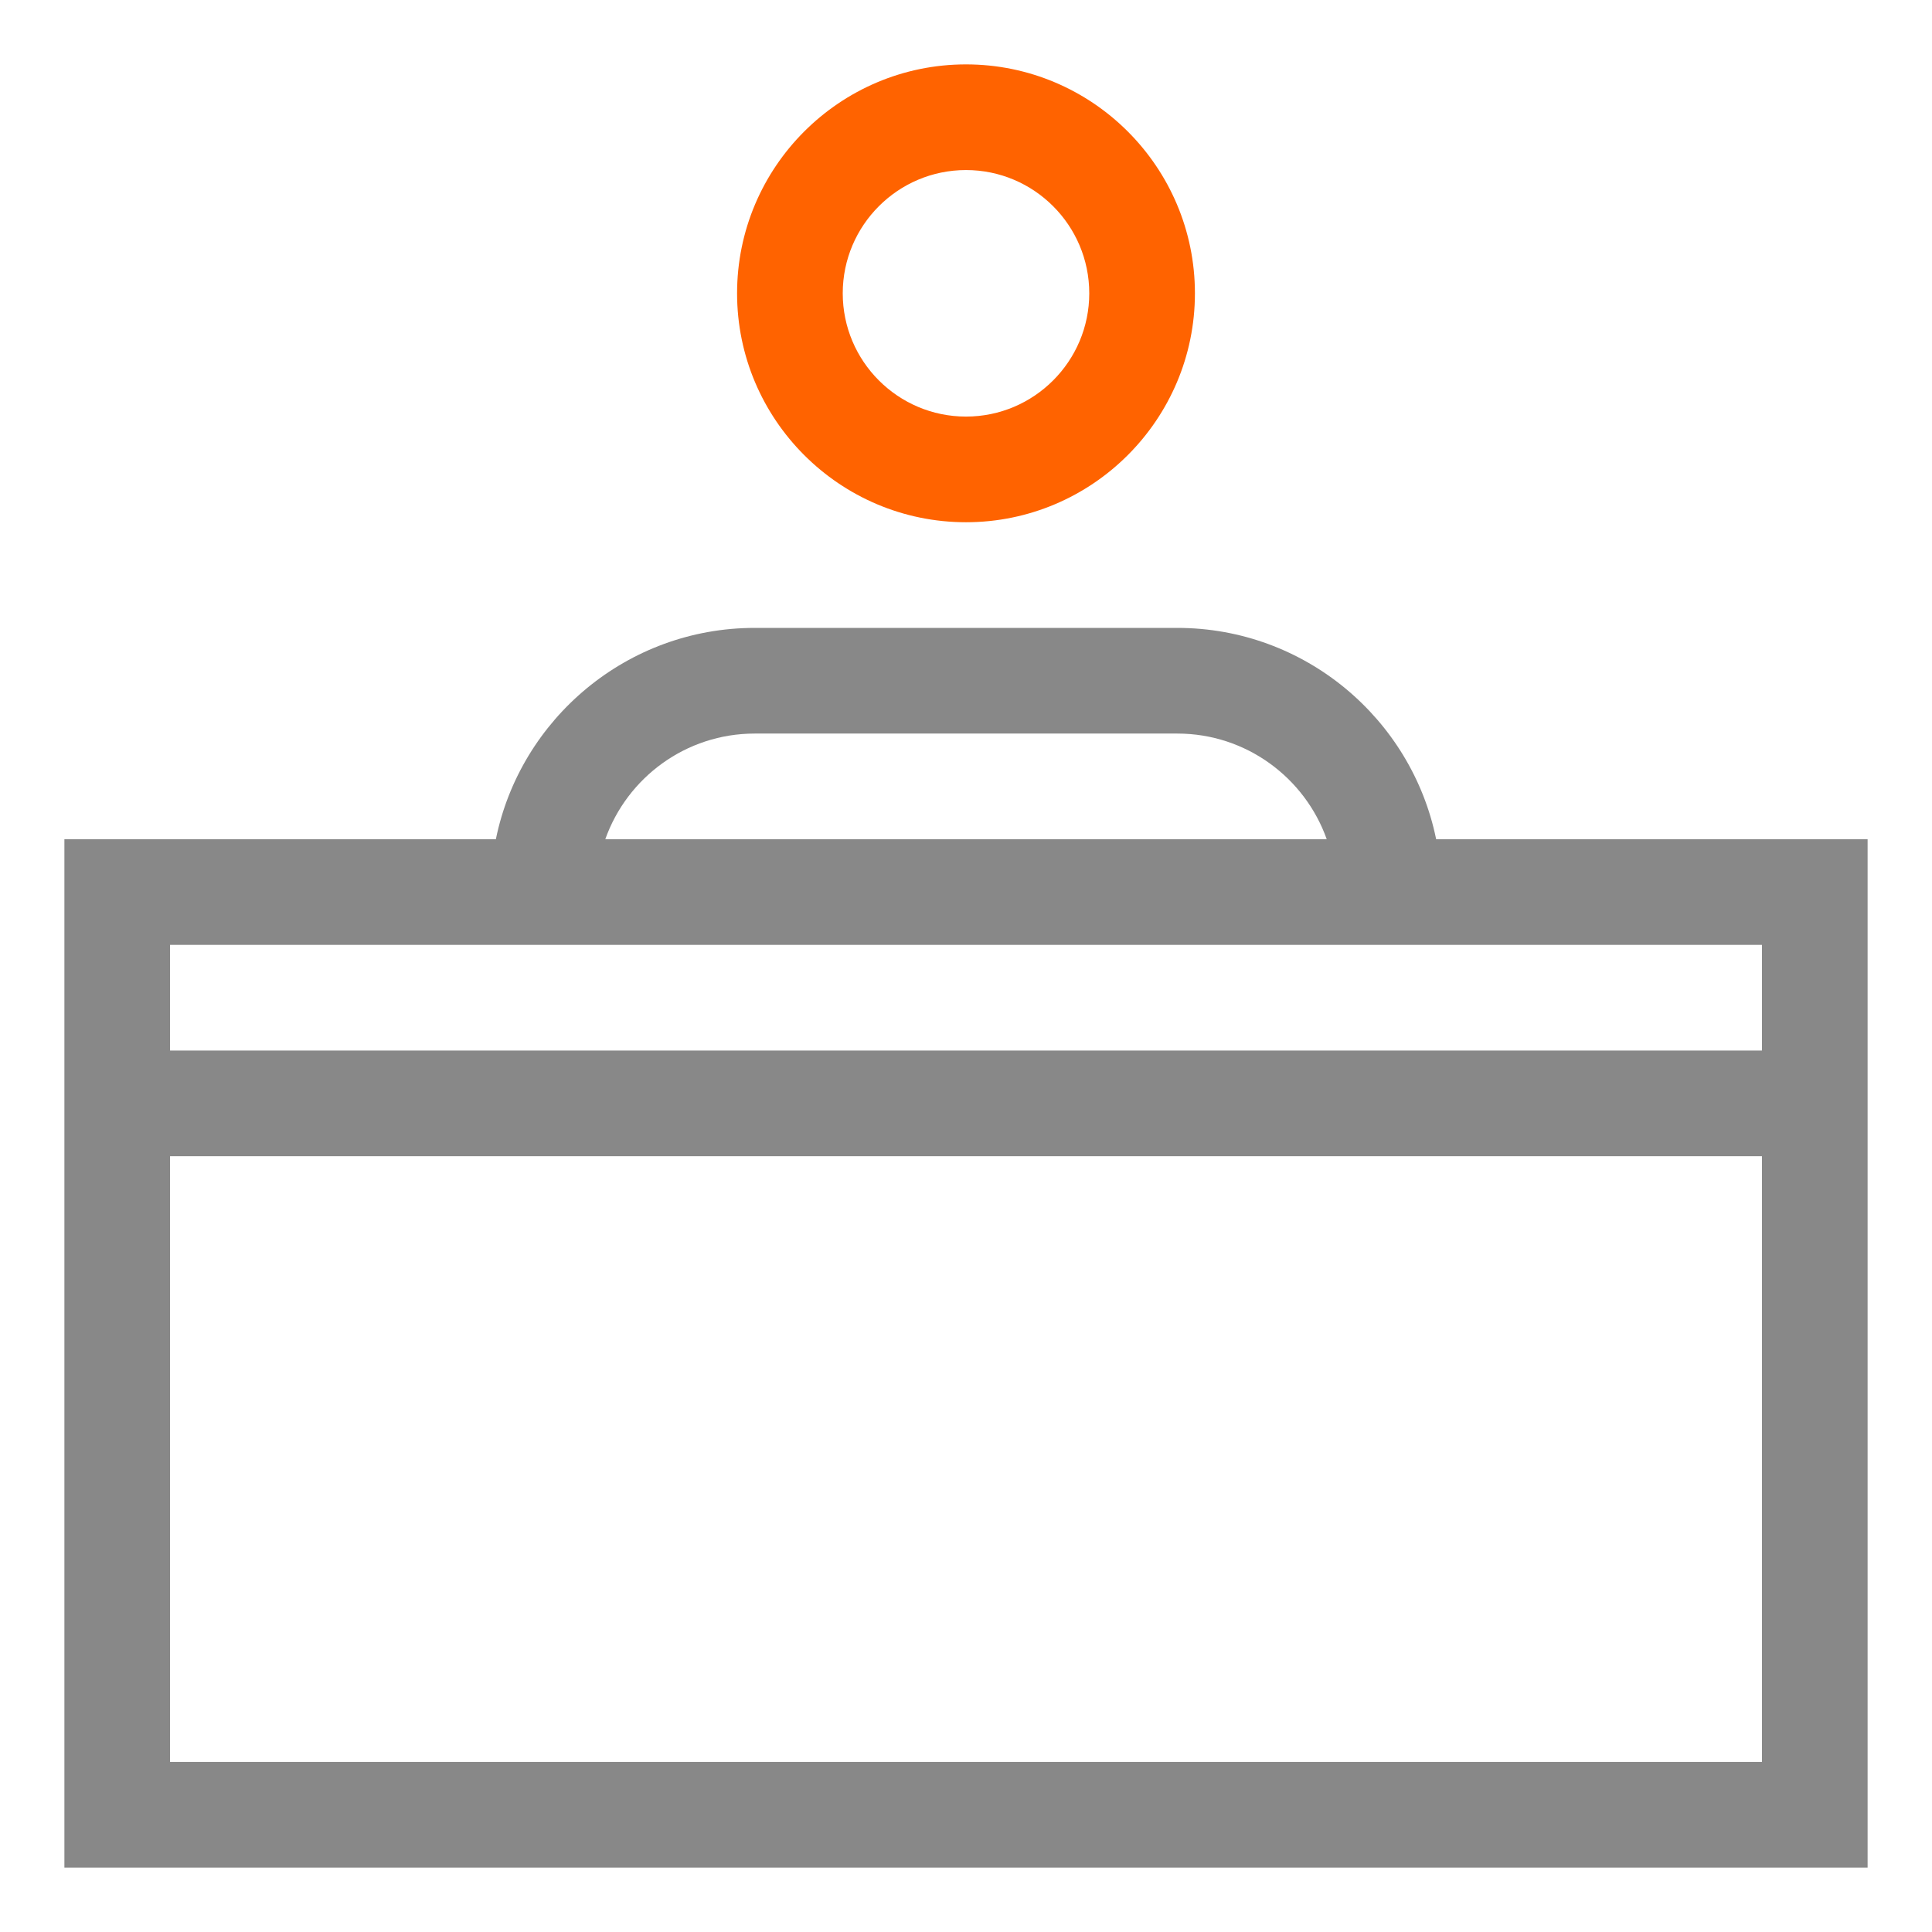 
<svg version="1.1" id="Layer_1" xmlns="http://www.w3.org/2000/svg" xmlns:xlink="http://www.w3.org/1999/xlink" x="0px" y="0px"
	 width="100px" height="100px" viewBox="0 0 100 100" enable-background="new 0 0 100 100" xml:space="preserve">
<path fill="#888888" d="M74.335,43.438C73.064,37.205,67.54,32.5,60.938,32.5H39.063c-6.603,0-12.127,4.705-13.397,10.938H3.333
	v53.229h93.334V43.438H74.335z M39.063,37.969h21.875c3.564,0,6.604,2.286,7.733,5.469H31.33
	C32.458,40.254,35.498,37.969,39.063,37.969z M91.198,48.906v5.469H8.802v-5.469H91.198z M8.802,91.198V59.844h82.396v31.354H8.802z
	"/>
<path fill="#FF6300" d="M50,27.031c6.533,0,11.849-5.316,11.849-11.849c0-6.534-5.315-11.849-11.849-11.849
	S38.151,8.648,38.151,15.182C38.151,21.715,43.467,27.031,50,27.031z M50,8.802c3.519,0,6.38,2.862,6.38,6.38
	c0,3.518-2.861,6.38-6.38,6.38c-3.518,0-6.38-2.862-6.38-6.38C43.62,11.664,46.482,8.802,50,8.802z"/>
</svg>
